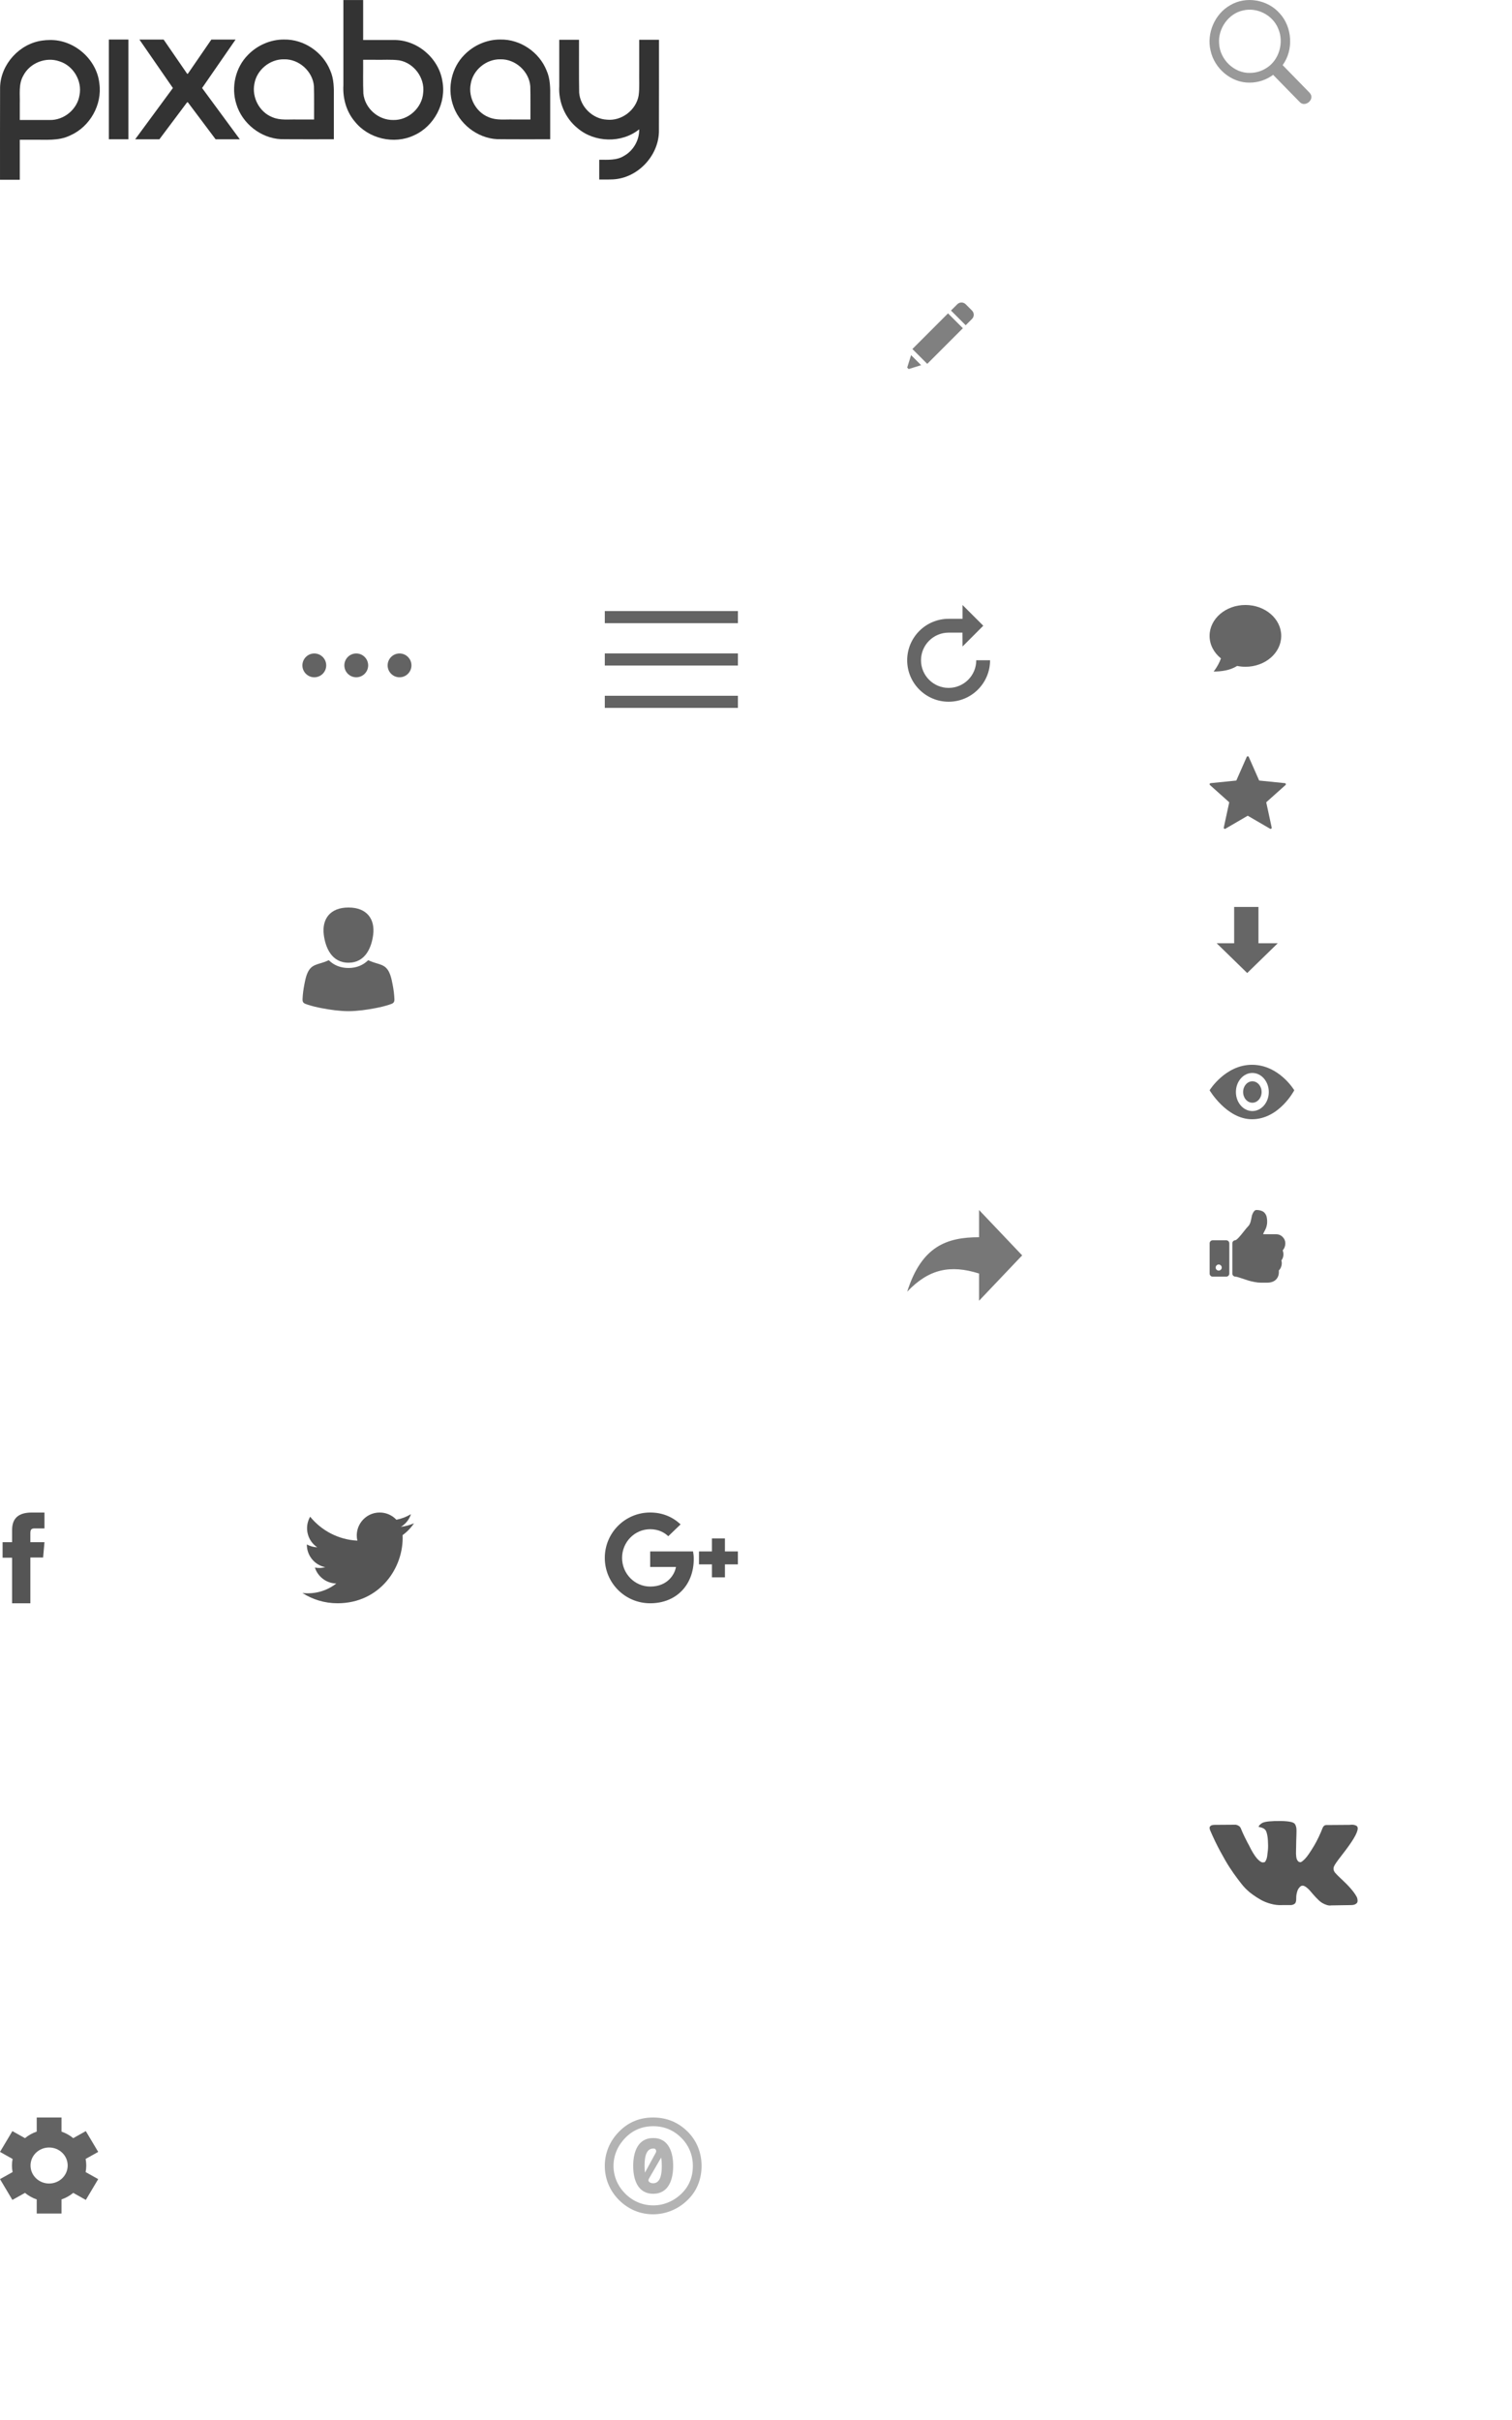 <?xml version="1.0" encoding="UTF-8" standalone="no"?>
<svg xmlns="http://www.w3.org/2000/svg" height="400" width="250" version="1.1">
<defs>
<clipPath id="clipPath3198" clipPathUnits="userSpaceOnUse">
<rect transform="matrix(0.705,-0.709,0.705,0.709,0,0)" height="11.026" width="11.026" y="-540.21" x="-55.728" fill="#000"/>
</clipPath>
<filter id="filter3041" height="1" width="1" color-interpolation-filters="sRGB" y="0" x="0">
<feColorMatrix values="0" type="saturate"/>
</filter>
</defs>
<g transform="translate(0,-652.362)">
<g style="letter-spacing:0px;word-spacing:0px;" font-weight="normal" transform="translate(9.501,-103.293)" font-style="normal" font-stretch="normal" line-height="125%" font-size="23.686px" font-variant="normal" font-family="VomZom" fill="#333">
<path d="m-1.274,762.27c4.011-0.092,7.776,3.17,8.2,7.17,0.507,3.515-1.561,7.166-4.802,8.593-1.963,0.975-4.18,0.675-6.292,0.725h-2.063v6.609h-3.268c0.007-5.1-0.013-10.2,0.01-15.3,0.107-3.799,3.218-7.202,6.974-7.707,0.411-0.061,0.826-0.09,1.242-0.09zm0,13.219c2.357,0.059,4.568-1.78,4.92-4.115,0.47-2.351-1.03-4.877-3.322-5.581-2.214-0.786-4.878,0.249-5.959,2.339-0.839,1.429-0.541,3.117-0.597,4.691v2.667h4.958z"/>
<path d="m8.501,762.19,3.231,0,0,16.488-3.231,0,0-16.488z"/>
<path d="m21.44,772.56,0.118,0,4.593,6.123,4.004,0-6.241-8.479,5.535-8.008-4.004,0-3.886,5.652-0.118,0-3.886-5.652-4.004,0,5.535,8.008-6.241,8.479,4.004,0z"/>
<path d="m37.474,762.19c3.272-0.065,6.411,2.079,7.622,5.106,0.632,1.406,0.623,2.963,0.603,4.472v6.91c-2.916-0.01-5.833,0.02-8.749-0.016-3.352-0.164-6.418-2.608-7.378-5.816-0.88-2.789-0.149-6.027,1.922-8.11,1.547-1.6,3.745-2.568,5.979-2.547zm4.958,13.22c-0.014-1.833,0.029-3.668-0.024-5.5-0.193-2.456-2.469-4.514-4.934-4.451-2.344-0.057-4.553,1.762-4.92,4.082-0.43,2.227,0.849,4.653,2.974,5.484,1.309,0.571,2.754,0.335,4.138,0.386h2.766z"/>
<path d="m55.538,762.27c3.87-0.095,7.486,2.95,8.102,6.761,0.699,3.612-1.341,7.515-4.705,9.002-3.287,1.551-7.514,0.552-9.774-2.291-1.401-1.65-2.005-3.845-1.885-5.984v-14.097h3.268v6.609h4.995zm0,13.219c2.482,0.066,4.751-2.017,4.932-4.487,0.311-2.454-1.508-4.922-3.937-5.368-1.343-0.184-2.708-0.06-4.061-0.096h-1.93c0.021,1.863-0.045,3.729,0.038,5.589,0.26,2.461,2.485,4.41,4.957,4.362z"/>
<path d="m73.245,762.19c3.272-0.065,6.411,2.079,7.622,5.106,0.632,1.406,0.623,2.963,0.603,4.472v6.91c-2.916-0.01-5.833,0.02-8.749-0.016-3.352-0.164-6.418-2.608-7.378-5.816-0.88-2.789-0.149-6.027,1.922-8.11,1.547-1.6,3.745-2.568,5.979-2.547zm4.958,13.22c-0.014-1.833,0.029-3.668-0.024-5.5-0.193-2.456-2.469-4.514-4.934-4.451-2.344-0.057-4.553,1.762-4.92,4.082-0.43,2.227,0.849,4.653,2.974,5.484,1.309,0.571,2.754,0.335,4.138,0.386h2.766z"/>
<path d="m99.458,762.23c-0.007,5.088,0.013,10.176-0.01,15.263-0.119,4.004-3.559,7.603-7.577,7.812-0.763,0.04-1.528,0.016-2.292,0.023v-3.268c1.394-0.007,2.886,0.135,4.121-0.655,1.543-0.865,2.523-2.611,2.488-4.375-2.897,2.336-7.387,2.214-10.204-0.197-2.052-1.657-3.174-4.322-3.015-6.945v-7.658h3.268c0.015,2.911-0.031,5.823,0.024,8.733,0.176,2.351,2.235,4.356,4.589,4.474,2.429,0.247,4.819-1.581,5.242-3.98,0.184-1.345,0.06-2.711,0.096-4.066v-5.16c1.09,0,2.179,0,3.269,0z"/>
</g>
<g transform="matrix(0.041,0,0,0.042,150,652.332)" fill="#FFF">
<g fill="#FFF">
<path fill="#FFF" d="m401.62,364.09l-107.1-107.1c44.79-59.38,39.29-149.57-11.76-203.54-49.03-54.763-136.58-69.26-200.22-31.973-61.191,33.974-95.324,109.78-78.721,178.03,15.619,71.332,83.855,127.43,157.33,126.38,33.883,0.165,67.68-10.801,95.124-30.648,36.359,36.227,72.455,72.719,108.98,108.78,22.074,19.507,60.347-13.283,39.107-36.853l-2.74-3.08zm-239.06-76.5c-63.141,1.73-121.21-52.5-124.2-115.57-4.952-59.15,38.062-118.12,96.477-130.15,56.288-13.347,119.56,17.676,141.85,71.444,24.349,54.421,3.592,125.11-48.3,155.56-19.628,12.198-42.703,18.829-65.824,18.723z"/>
</g>
</g>
<g transform="matrix(0.059,0,0,0.059,0,752.32)" fill="#FFF">
<g fill="#FFF">
<path fill="#FFF" d="m401.62,364.09l-107.1-107.1c44.79-59.38,39.29-149.57-11.76-203.54-49.03-54.763-136.58-69.26-200.22-31.973-61.191,33.974-95.324,109.78-78.721,178.03,15.619,71.332,83.855,127.43,157.33,126.38,33.883,0.165,67.68-10.801,95.124-30.648,36.359,36.227,72.455,72.719,108.98,108.78,22.074,19.507,60.347-13.283,39.107-36.853l-2.74-3.08zm-239.06-76.5c-63.141,1.73-121.21-52.5-124.2-115.57-4.952-59.15,38.062-118.12,96.477-130.15,56.288-13.347,119.56,17.676,141.85,71.444,24.349,54.421,3.592,125.11-48.3,155.56-19.628,12.198-42.703,18.829-65.824,18.723z"/>
</g>
</g>
<g transform="matrix(0.048,0,0,0.048,50,753.327)" fill="#636363">
<g fill="#636363">
<g fill="#636363">
<g>
<path fill="#636363" d="M41.013,228.82c-22.617,0-41.013-18.38-41.013-41,0-22.61,18.396-41.01,41.013-41.01s41.013,18.398,41.013,41.007c-0.001,22.62-18.396,41.007-41.013,41.007z"/>
</g>
<g>
<path fill="#636363" d="m185.51,228.82c-22.617,0-41.013-18.387-41.013-41.007,0-22.608,18.396-41.007,41.013-41.007,22.613,0,41.013,18.398,41.013,41.007-0.001,22.62-18.4,41.007-41.013,41.007z"/>
</g>
<g>
<path fill="#636363" d="m334.62,228.82c-22.613,0-41.013-18.387-41.013-41.007,0-22.608,18.399-41.007,41.013-41.007s41.013,18.398,41.013,41.007c0,22.62-18.399,41.007-41.013,41.007z"/>
</g>
</g>
</g>
</g>
<g transform="matrix(0.041,0,0,0.042,200,652.332)" fill="#999">
<g fill="#999">
<path fill="#999" d="m401.62,364.09l-107.1-107.1c44.79-59.38,39.29-149.57-11.76-203.54-49.03-54.763-136.58-69.26-200.22-31.973-61.191,33.974-95.324,109.78-78.721,178.03,15.619,71.332,83.855,127.43,157.33,126.38,33.883,0.165,67.68-10.801,95.124-30.648,36.359,36.227,72.455,72.719,108.98,108.78,22.074,19.507,60.347-13.283,39.107-36.853l-2.74-3.08zm-239.06-76.5c-63.141,1.73-121.21-52.5-124.2-115.57-4.952-59.15,38.062-118.12,96.477-130.15,56.288-13.347,119.56,17.676,141.85,71.444,24.349,54.421,3.592,125.11-48.3,155.56-19.628,12.198-42.703,18.829-65.824,18.723z"/>
</g>
</g>
<path d="m68.457,904.14c-0.679,0.301-1.409,0.505-2.175,0.596,0.782-0.469,1.382-1.211,1.665-2.095-0.732,0.434-1.542,0.749-2.405,0.919-0.691-0.736-1.675-1.196-2.764-1.196-2.444,0-4.241,2.281-3.689,4.65-3.147-0.158-5.938-1.665-7.805-3.956-0.992,1.702-0.515,3.929,1.172,5.056-0.621-0.02-1.205-0.19-1.715-0.474-0.041,1.754,1.216,3.395,3.037,3.761-0.533,0.145-1.117,0.178-1.71,0.065,0.482,1.504,1.88,2.599,3.537,2.63-1.592,1.248-3.597,1.805-5.606,1.568,1.676,1.074,3.666,1.701,5.805,1.701,7.03,0,11.003-5.938,10.763-11.264,0.74-0.534,1.382-1.201,1.89-1.96z" fill="#555"/>
<path d="M2,907.27h-1.571v2.564h1.571v7.532h3.021v-7.564h2.107l0.224-2.532h-2.332v-1.442c0-0.597,0.12-0.833,0.697-0.833h1.635v-2.628h-2.091c-2.248,0-3.261,0.99-3.261,2.885v2.019z" fill="#555"/>
<g fill-rule="nonzero" transform="matrix(1.429,0,0,1.429,-15.109,560.602)" filter="url(#filter3041)" fill="#FFF">
<path d="m120.47,279.12-4.9,0,0-4.9,4.9,0,0,4.9z"/>
<path d="m126.07,279.12-4.898,0,0-4.9,4.898,0,0,4.9z"/>
<path d="m120.47,284.72-4.9,0,0-4.9,4.9,0,0,4.9z"/>
<path d="m126.07,284.72-4.898,0,0-4.9,4.898,0,0,4.9z"/>
</g>
<g transform="translate(-136.576,433.786)" fill="#FFF">
<path d="m202.58,268.58h-5v2h-6v-2h-5c0,5,4,10.85,7,11.75v1.25c-1,0-2,0.5-2,1h6c0-0.5-1-1-2-1v-1.25c3-0.9,7-6.75,7-11.75zm-4.005,2.538,0.005-0.538,0-1,2.945,0c-0.087,0.807-0.277,1.66-0.567,2.547-0.384,1.172-0.939,2.372-1.607,3.471-0.642,1.057-1.372,1.996-2.109,2.714-0.071,0.069-0.141,0.136-0.211,0.2,1.326-2.658,1.518-5.984,1.545-7.394zm-6.657,7.194c-0.737-0.719-1.467-1.657-2.109-2.714-0.668-1.099-1.224-2.3-1.607-3.471-0.29-0.886-0.48-1.739-0.567-2.547h2.945v1l0.005,0.538c0.028,1.409,0.22,4.736,1.545,7.394-0.07-0.064-0.141-0.131-0.211-0.2z" fill="#FFF"/>
</g>
<path d="m110.5,854.72c1.045,0,1.984-0.569,2.625-0.999v8.144c-0.641,0.43-1.58,1-2.625,1s-1.984-0.31-2.625-0.74c-0.641-0.43-1.58-0.74-2.625-0.74s-1.984,0.532-2.625,0.962v-8.144c0.641-0.43,1.58-0.963,2.625-0.963s1.984,0.31,2.625,0.74c0.641,0.43,1.58,0.74,2.625,0.74zm-9.625-2.356c0.483,0,0.875,0.392,0.875,0.875v13.125h-1.75v-13.125c0-0.483,0.392-0.875,0.875-0.875z" fill="#FFF"/>
<g transform="translate(1050.774,717.305)" fill="#636363">
<g fill="#636363" transform="translate(-954.774,-14.54)">
<g transform="matrix(0.393,0,0,0.417,2.429,45.81)">
<rect height="4.801" width="56" y="11.491" x="4" fill="#636363"/>
</g>
<g transform="matrix(0.393,0,0,0.417,2.429,52.81)">
<rect height="4.801" width="56" y="11.491" x="4" fill="#636363"/>
</g>
<g transform="matrix(0.393,0,0,0.417,2.429,59.81)">
<rect height="4.801" width="56" y="11.491" x="4" fill="#636363"/>
</g>
</g>
</g>
<g transform="translate(420,1051.362)" fill="#FFF">
<rect height="2" width="15" y="-335" x="-420"/>
<rect height="8" width="5" y="-349" x="-415"/>
<rect clip-path="url(#clipPath3198)" transform="translate(0.111,0)" height="10.048" width="15" y="-342" x="-420.11"/>
</g>
<g transform="matrix(0.507,0,0,0.507,99.017,702.254)" fill="#FFF">
<path d="M12.356,25.179c-0.957,0.144-1.909,0.335-2.87,0.446-1.307,0.077-2.543-0.98-2.682-2.28-0.071-0.474-0.143-0.949-0.214-1.423-1.492,1.5-3,2.985-4.482,4.494-0.418,0.505-0.013,1.33,0.631,1.348,0.895,0.167,1.789,0.334,2.684,0.501,0.186,0.97,0.353,1.945,0.552,2.913,0.18,0.631,1.09,0.764,1.468,0.242,1.89-1.89,3.781-3.781,5.671-5.671-0.24-0.201-0.416-0.546-0.757-0.57z"/>
<path d="m20.394,24.151c1.024,0.115,2.041,0.457,3.071,0.383,0.985-0.189,1.239-1.228,1.302-2.083,0.226-0.99,0.036-2.333,1.144-2.831,0.874-0.495,1.876-0.803,2.642-1.457,0.687-0.731,0.282-1.722-0.168-2.451-0.383-0.919-1.303-1.852-0.772-2.896,0.425-0.937,1.067-1.798,1.312-2.8,0.126-0.996-0.787-1.558-1.579-1.883-0.871-0.521-2.207-0.755-2.34-1.963-0.201-0.983-0.184-2.031-0.568-2.961-0.484-0.879-1.551-0.8-2.383-0.598-0.992,0.081-2.165,0.668-2.994-0.161-0.753-0.691-1.373-1.555-2.237-2.104-0.946-0.46-1.726,0.373-2.306,1.012-0.734,0.665-1.397,1.811-2.559,1.503-0.975-0.109-1.944-0.441-2.925-0.359-0.985,0.189-1.239,1.228-1.302,2.083-0.226,0.99-0.036,2.333-1.144,2.831-0.873,0.495-1.875,0.803-2.641,1.457-0.688,0.73-0.282,1.722,0.168,2.45,0.384,0.919,1.304,1.852,0.772,2.896-0.425,0.937-1.066,1.798-1.312,2.801-0.126,0.995,0.786,1.559,1.579,1.883,0.872,0.521,2.208,0.755,2.341,1.963,0.201,0.983,0.184,2.031,0.568,2.962,0.483,0.879,1.55,0.799,2.383,0.597,0.993-0.08,2.167-0.668,2.995,0.162,0.752,0.692,1.373,1.552,2.236,2.103,1.004,0.481,1.786-0.465,2.407-1.116,0.676-0.602,1.25-1.628,2.31-1.422zm-4.144-1.39c-4.36,0.06-8.436-3.293-9.239-7.575-0.92-4.122,1.331-8.646,5.152-10.429,3.707-1.896,8.563-0.845,11.217,2.344,2.88,3.214,3.069,8.424,0.426,11.836-1.742,2.365-4.615,3.832-7.556,3.825z"/>
<path d="M16.25,5.174c-4.444,0.028-8.05,3.648-8.05,8.097,0,4.447,3.606,8.068,8.05,8.096,4.444-0.027,8.05-3.648,8.05-8.096,0-4.449-3.606-8.069-8.05-8.097z"/>
<path d="m30.317,26.329l-4.407-4.407c-0.119,0.661-0.155,1.341-0.351,1.985-0.407,1.197-1.762,1.948-2.994,1.666-0.807-0.131-1.614-0.263-2.421-0.394-0.343,0.027-0.516,0.367-0.757,0.57l5.755,5.755c0.464,0.513,1.4,0.158,1.429-0.526,0.169-0.904,0.338-1.809,0.507-2.713,0.97-0.186,1.945-0.353,2.913-0.552,0.578-0.178,0.766-0.966,0.326-1.384z"/>
</g>
<path d="m64.64,857.91-3.719,3.325,1.055,4.875c0.018,0.081-0.015,0.165-0.082,0.214-0.036,0.026-0.08,0.04-0.123,0.04-0.036,0-0.073-0.009-0.105-0.028l-4.311-2.51-4.311,2.509c-0.072,0.042-0.161,0.037-0.228-0.012-0.067-0.048-0.099-0.132-0.081-0.214l1.054-4.875-3.719-3.325c-0.062-0.056-0.085-0.143-0.059-0.221,0.025-0.078,0.096-0.135,0.178-0.144l4.963-0.504,2.012-4.564c0.067-0.151,0.317-0.151,0.384,0l2.012,4.564,4.963,0.504c0.083,0.009,0.153,0.064,0.179,0.144,0.025,0.078,0.001,0.164-0.06,0.221z" fill="#FFF"/>
<g transform="matrix(0.112,0,0,0.112,-4.79,851.196)" fill="#FFF">
<path d="m168.7,79.925c2.987-3.422,4.481-7.468,4.481-12.14,0-4.236-1.55-7.902-4.639-11-3.096-3.097-6.762-4.645-10.998-4.645h-22.568c0.217-0.76,0.435-1.412,0.651-1.955s0.517-1.141,0.896-1.793,0.651-1.141,0.814-1.466c0.977-1.846,1.725-3.368,2.241-4.562,0.516-1.196,1.03-2.825,1.547-4.889,0.517-2.063,0.774-4.128,0.774-6.192,0-1.303-0.015-2.363-0.041-3.177-0.026-0.815-0.164-2.037-0.407-3.667-0.245-1.629-0.571-2.987-0.978-4.073-0.408-1.086-1.06-2.309-1.955-3.666-0.897-1.359-1.983-2.458-3.26-3.3s-2.906-1.548-4.889-2.118-4.223-0.855-6.723-0.855c-1.412,0-2.633,0.516-3.666,1.548-1.086,1.086-2.01,2.444-2.771,4.073-0.76,1.63-1.29,3.042-1.589,4.237s-0.639,2.852-1.018,4.97c-0.49,2.282-0.856,3.924-1.101,4.929s-0.721,2.322-1.426,3.951c-0.707,1.63-1.548,2.933-2.526,3.911-1.792,1.792-4.535,5.051-8.229,9.776-2.662,3.476-5.405,6.762-8.229,9.858-2.825,3.097-4.889,4.699-6.192,4.808-1.357,0.108-2.525,0.665-3.503,1.67s-1.467,2.187-1.467,3.544v52.225c0,1.412,0.516,2.62,1.548,3.625s2.254,1.535,3.666,1.589c1.901,0.055,6.192,1.249,12.873,3.586,4.182,1.411,7.454,2.485,9.817,3.217,2.362,0.733,5.663,1.521,9.897,2.363,4.238,0.842,8.148,1.264,11.732,1.264h10.51c7.226-0.108,12.574-2.227,16.051-6.354,3.15-3.748,4.48-8.664,3.992-14.747,2.118-2.01,3.586-4.562,4.399-7.658,0.923-3.312,0.923-6.49,0-9.531,2.499-3.313,3.667-7.034,3.503-11.162,0.005-1.74-0.401-3.803-1.217-6.194z"/>
<path d="M71.5,62.571h-23.464c-1.413,0-2.635,0.516-3.667,1.548s-1.548,2.254-1.548,3.666v52.145c0,1.411,0.516,2.633,1.548,3.666,1.033,1.031,2.255,1.547,3.667,1.547h23.464c1.412,0,2.634-0.516,3.666-1.547,1.032-1.033,1.548-2.255,1.548-3.666v-52.145c0-1.412-0.516-2.634-1.548-3.666s-2.254-1.548-3.666-1.548zm-9.37,50.636c-1.032,1.005-2.254,1.507-3.666,1.507-1.467,0-2.703-0.502-3.707-1.507-1.005-1.005-1.507-2.24-1.507-3.707,0-1.412,0.502-2.635,1.507-3.666,1.004-1.032,2.24-1.549,3.707-1.549,1.412,0,2.634,0.517,3.666,1.549,1.032,1.031,1.548,2.254,1.548,3.666,0,1.467-0.515,2.702-1.548,3.707z"/>
</g>
<g transform="matrix(0.104,0,0,0.105,46.366,1001.265)" fill="#FFF">
<path d="m147.11,83.428h-5.215c-0.761,0-1.386,0.244-1.873,0.733-0.49,0.488-0.734,1.113-0.734,1.874v26.071c0,3.585-1.275,6.653-3.828,9.206s-5.622,3.828-9.207,3.828h-67.796c-3.585,0-6.654-1.275-9.207-3.828s-3.829-5.621-3.829-9.206v-67.79c0-3.585,1.276-6.653,3.829-9.206s5.622-3.829,9.207-3.829h57.356c0.762,0,1.387-0.245,1.875-0.733,0.488-0.489,0.732-1.113,0.732-1.874v-5.215c0-0.76-0.244-1.385-0.732-1.873-0.488-0.489-1.113-0.733-1.875-0.733h-57.356c-6.463,0-11.99,2.295-16.58,6.884-4.589,4.59-6.884,10.117-6.884,16.58v67.786c0,6.463,2.295,11.99,6.884,16.578,4.59,4.59,10.117,6.886,16.58,6.886h67.786c6.463,0,11.99-2.296,16.58-6.886,4.59-4.588,6.885-10.115,6.885-16.578v-26.074c0-0.761-0.244-1.386-0.734-1.875-0.489-0.489-1.114-0.733-1.874-0.733z"/>
<path d="m179.45,11.977c-1.032-1.032-2.256-1.548-3.667-1.548h-41.71c-1.412,0-2.635,0.516-3.666,1.548-1.032,1.032-1.549,2.254-1.549,3.666s0.517,2.635,1.549,3.667l14.339,14.339-53.12,53.121c-0.544,0.543-0.815,1.168-0.815,1.873,0,0.707,0.272,1.332,0.815,1.875l9.288,9.287c0.543,0.543,1.168,0.814,1.874,0.814s1.331-0.271,1.874-0.814l53.12-53.12,14.34,14.339c1.031,1.032,2.254,1.548,3.666,1.548s2.635-0.516,3.667-1.548c1.03-1.033,1.55-2.255,1.55-3.667v-41.715c0-1.413-0.518-2.634-1.549-3.666z"/>
</g>
<path d="m207,902.36c-3.866,0-7,2.702-7,6.036,0,1.738,0.858,3.301,2.222,4.402-0.256,0.703-0.691,1.622-1.429,2.562,1.399,0,3.199-0.195,4.586-1.098,0.521,0.108,1.062,0.169,1.621,0.169,3.866,0,7-2.702,7-6.036s-3.134-6.036-7-6.036z" fill="#FFF"/>
<g transform="translate(211,624.394)" fill="#FFF">
<path d="m-47.875,380.54,0,8.571-10.5,0,0-8.571,10.5,0m0.875-0.857-12.25,0,0,10.286,12.25,0,0-10.286zm-14-1.714,0,10.286,0.875,0,0-9.429,11.375,0,0-0.857z"/>
<rect height="9.394" width="11.06" y="380.2" x="-58.687"/>
</g>
<g transform="matrix(0.096,0,0,0.096,195.894,851.362)" fill="#636363">
<path d="m168.7,79.925c2.987-3.422,4.481-7.468,4.481-12.14,0-4.236-1.55-7.902-4.639-11-3.096-3.097-6.762-4.645-10.998-4.645h-22.568c0.217-0.76,0.435-1.412,0.651-1.955s0.517-1.141,0.896-1.793,0.651-1.141,0.814-1.466c0.977-1.846,1.725-3.368,2.241-4.562,0.516-1.196,1.03-2.825,1.547-4.889,0.517-2.063,0.774-4.128,0.774-6.192,0-1.303-0.015-2.363-0.041-3.177-0.026-0.815-0.164-2.037-0.407-3.667-0.245-1.629-0.571-2.987-0.978-4.073-0.408-1.086-1.06-2.309-1.955-3.666-0.897-1.359-1.983-2.458-3.26-3.3s-2.906-1.548-4.889-2.118-4.223-0.855-6.723-0.855c-1.412,0-2.633,0.516-3.666,1.548-1.086,1.086-2.01,2.444-2.771,4.073-0.76,1.63-1.29,3.042-1.589,4.237s-0.639,2.852-1.018,4.97c-0.49,2.282-0.856,3.924-1.101,4.929s-0.721,2.322-1.426,3.951c-0.707,1.63-1.548,2.933-2.526,3.911-1.792,1.792-4.535,5.051-8.229,9.776-2.662,3.476-5.405,6.762-8.229,9.858-2.825,3.097-4.889,4.699-6.192,4.808-1.357,0.108-2.525,0.665-3.503,1.67s-1.467,2.187-1.467,3.544v52.225c0,1.412,0.516,2.62,1.548,3.625s2.254,1.535,3.666,1.589c1.901,0.055,6.192,1.249,12.873,3.586,4.182,1.411,7.454,2.485,9.817,3.217,2.362,0.733,5.663,1.521,9.897,2.363,4.238,0.842,8.148,1.264,11.732,1.264h10.51c7.226-0.108,12.574-2.227,16.051-6.354,3.15-3.748,4.48-8.664,3.992-14.747,2.118-2.01,3.586-4.562,4.399-7.658,0.923-3.312,0.923-6.49,0-9.531,2.499-3.313,3.667-7.034,3.503-11.162,0.005-1.74-0.401-3.803-1.217-6.194z"/>
<path d="M71.5,62.571h-23.464c-1.413,0-2.635,0.516-3.667,1.548s-1.548,2.254-1.548,3.666v52.145c0,1.411,0.516,2.633,1.548,3.666,1.033,1.031,2.255,1.547,3.667,1.547h23.464c1.412,0,2.634-0.516,3.666-1.547,1.032-1.033,1.548-2.255,1.548-3.666v-52.145c0-1.412-0.516-2.634-1.548-3.666s-2.254-1.548-3.666-1.548zm-9.37,50.636c-1.032,1.005-2.254,1.507-3.666,1.507-1.467,0-2.703-0.502-3.707-1.507-1.005-1.005-1.507-2.24-1.507-3.707,0-1.412,0.502-2.635,1.507-3.666,1.004-1.032,2.24-1.549,3.707-1.549,1.412,0,2.634,0.517,3.666,1.549,1.032,1.031,1.548,2.254,1.548,3.666,0,1.467-0.515,2.702-1.548,3.707z"/>
</g>
<path d="m159.83,833.36c0,1.087-0.782,1.968-1.748,1.968-0.965,0-1.748-0.881-1.748-1.968s0.782-1.968,1.748-1.968c0.965,0,1.748,0.881,1.748,1.968zm6.17-0.32s-2.835,5.321-7.99,5.321c-4.786,0-8.01-5.321-8.01-5.321s2.964-4.679,8.01-4.679c5.13,0,7.99,4.679,7.99,4.679zm-4.816,0.321c0-1.932-1.391-3.498-3.107-3.498s-3.107,1.566-3.107,3.498,1.391,3.498,3.107,3.498,3.107-1.566,3.107-3.498z" fill="#FFF"/>
<g transform="matrix(0.75,0,0,0.75,515.03,1061.589)" fill="#666">
<g transform="matrix(0.899,0,0,0.917,-42.406,-23.358)" fill="#666">
<rect height="9.535" width="5.959" y="-351.58" x="-414.04"/>
<rect clip-path="url(#clipPath3198)" transform="matrix(1.192,0,0,1.132,80.699,44.29)" height="10.048" width="15" y="-342" x="-420.11"/>
</g>
</g>
<path d="m212.55,782.12-3.187,2.85,0.904,4.178c0.015,0.069-0.013,0.142-0.07,0.184-0.031,0.022-0.068,0.035-0.106,0.035-0.031,0-0.062-0.008-0.09-0.024l-3.696-2.151-3.695,2.151c-0.062,0.036-0.138,0.032-0.196-0.01-0.058-0.041-0.085-0.113-0.07-0.183l0.904-4.178-3.187-2.85c-0.053-0.048-0.073-0.122-0.051-0.189,0.022-0.067,0.082-0.116,0.153-0.123l4.254-0.432,1.725-3.912c0.058-0.13,0.271-0.13,0.329,0l1.725,3.912,4.254,0.432c0.071,0.008,0.131,0.055,0.153,0.123,0.022,0.067,0.001,0.141-0.051,0.189z" fill="#666"/>
<path d="m205.92,752.36c-3.271,0-5.923,2.286-5.923,5.107,0,1.471,0.726,2.793,1.88,3.725-0.217,0.595-0.585,1.373-1.209,2.168,1.184,0,2.707-0.165,3.88-0.929,0.441,0.091,0.899,0.143,1.372,0.143,3.271,0,5.923-2.286,5.923-5.107,0-2.821-2.652-5.107-5.923-5.107z" fill="#666"/>
<g transform="matrix(0.239,0,0,0.239,198.613,999.338)" fill="#FFF">
<path d="m5.812,26.104v24.453c0,2.209,1.791,4,4,4h43.708c2.209,0,4-1.791,4-4v-24.453h-51.708z"/>
<path d="m57.521,21.333c0-2.209-1.791-4-4-4h-21.521c-2.209,0-4.448-1.045-5-2.333-0.552-1.289-2.791-2.333-5-2.333h-10.188c-2.209,0-4.448,1.045-5,2.333-0.552,1.289-1,4.124-1,6.333v0.771h51.708v-0.771z"/>
</g>
<g transform="matrix(0.22,0,0,0.217,148.9,802.362)" fill="#FFF">
<g fill="#FFF">
<path fill="#FFF" d="M53.479,27.435,10.672,0.915c-3.119-2.047-5.672-0.541-5.672,3.346v51.48c0,3.885,2.553,5.391,5.672,3.346l42.807-26.52s1.521-1.07,1.521-2.566-1.521-2.566-1.521-2.566z"/>
</g>
</g>
<path stroke-linejoin="round" d="m158.59,904.65,3.124,3.124-7.498,7.498-3.124-3.124,7.498-7.497zm3.717,2.499-3.093-3.093,1.325-1.325c0.488-0.488,1.279-0.488,1.767,0l1.325,1.325c0.488,0.488,0.488,1.279,0,1.768l-1.325,1.325zm-11.996,9.216-0.313-0.313,0.82-2.616,2.109,2.109-2.616,0.82z" stroke-width="0.2" fill="#FFF"/>
<path d="m106.36,802.36c-4.23,0-6.363,2.935-6.363,5.382,0,1.482,0.58,2.8,1.823,3.292,0.204,0.081,0.387,0.003,0.446-0.216,0.041-0.151,0.139-0.533,0.182-0.691,0.06-0.216,0.036-0.292-0.128-0.48-0.359-0.409-0.588-0.939-0.588-1.69,0-2.177,1.683-4.127,4.384-4.127,2.391,0,3.705,1.414,3.705,3.302,0,2.484-1.136,4.581-2.823,4.581-0.932,0-1.629-0.745-1.405-1.66,0.268-1.091,0.786-2.269,0.786-3.057,0-0.705-0.391-1.294-1.201-1.294-0.952,0-1.717,0.953-1.717,2.23,0,0.813,0.284,1.363,0.284,1.363s-0.974,3.995-1.145,4.695c-0.34,1.393-0.051,3.102-0.027,3.274,0.014,0.102,0.15,0.127,0.211,0.049,0.088-0.111,1.222-1.466,1.607-2.819,0.109-0.383,0.626-2.368,0.626-2.368,0.309,0.571,1.213,1.074,2.175,1.074,2.862,0,4.804-2.525,4.804-5.905,0-2.556-2.237-4.936-5.637-4.936z" fill="#FFF"/>
<path d="m208.6,832.86c0,0.978-0.685,1.771-1.529,1.771-0.845,0-1.529-0.793-1.529-1.771s0.685-1.771,1.529-1.771c0.845,0,1.529,0.793,1.529,1.771zm5.4-0.29s-2.481,4.789-6.992,4.789c-4.188,0-7.008-4.789-7.008-4.789s2.594-4.211,7.008-4.211c4.488,0,6.992,4.211,6.992,4.211zm-4.214,0.289c0-1.739-1.217-3.149-2.718-3.149-1.501,0-2.718,1.41-2.718,3.149s1.217,3.149,2.718,3.149c1.501,0,2.718-1.41,2.718-3.149z" fill="#666"/>
<path d="m68.457,954.14c-0.679,0.301-1.409,0.505-2.175,0.596,0.782-0.469,1.382-1.211,1.665-2.095-0.732,0.434-1.542,0.749-2.405,0.919-0.691-0.736-1.675-1.196-2.764-1.196-2.444,0-4.241,2.281-3.689,4.65-3.147-0.158-5.938-1.665-7.805-3.956-0.992,1.702-0.515,3.929,1.172,5.056-0.621-0.02-1.205-0.19-1.715-0.474-0.041,1.754,1.216,3.395,3.037,3.761-0.533,0.145-1.117,0.178-1.71,0.065,0.482,1.504,1.88,2.599,3.537,2.63-1.592,1.248-3.597,1.805-5.606,1.568,1.676,1.074,3.666,1.701,5.805,1.701,7.03,0,11.003-5.938,10.763-11.264,0.74-0.534,1.382-1.201,1.89-1.96z" fill="#FFF"/>
<path d="M2,957.27h-1.571v2.564h1.571v7.532h3.021v-7.564h2.107l0.224-2.532h-2.332v-1.442c0-0.597,0.12-0.833,0.697-0.833h1.635v-2.628h-2.091c-2.248,0-3.261,0.99-3.261,2.885v2.019z" fill="#FFF"/>
<g transform="matrix(0.571,0,0,0.571,147.714,751.219)" fill="#666">
<g fill="#666">
<path fill="#666" d="m24,18c0,4.414-3.586,8-8,8s-8-3.586-8-8,3.586-8,8-8h4l0.023,4.02,6.012-6.02-6.012-6v4h-4.023c-6.625,0-12,5.375-12,12s5.375,12,12,12,12-5.375,12-12h-4z"/>
</g>
</g>
<path stroke-linejoin="round" d="m156.75,704.16,2.455,2.454-5.891,5.891-2.455-2.455,5.891-5.891zm2.921,1.963-2.43-2.43,1.042-1.041c0.384-0.384,1.005-0.384,1.388,0l1.042,1.041c0.384,0.384,0.384,1.005,0,1.389l-1.042,1.041zm-9.425,7.241-0.246-0.246,0.644-2.056,1.657,1.657-2.056,0.644z" stroke-width="0.2" fill="#808080"/>
<g transform="translate(200.004,702.362)">
<g fill="#FFF" transform="translate(-1.952,-31.743)">
<g fill="#FFF" transform="matrix(0.368,0,0,0.368,1.233,28.879)">
<g transform="matrix(0.926,0,0,0.926,0.126,0.603)">
<path d="m43.2,26.7c-1.56-1.58-3.63-2.54-5.82-2.74,1.89-1.7,3.09-4.16,3.09-6.91,0-5.14-4.17-9.31-9.31-9.31-4.91,0-8.93,3.8-9.28,8.62,4.37,1.89,7.44,6.24,7.44,11.3,0,1.85-0.42,3.65-1.2,5.29,1.12,0.588,2.16,1.35,3.07,2.26,2.32,2.33,3.64,5.56,3.61,8.85l-0.002,0.067-0.002,0.057-0.082,1.56h11.1l0.092-12.3c0.019-2.52-0.966-4.93-2.74-6.71z"/>
<path d="m23.2,34.6c1.89-1.7,3.09-4.16,3.09-6.91,0-5.14-4.17-9.31-9.31-9.31s-9.31,4.17-9.31,9.31c0,2.74,1.19,5.2,3.08,6.91-4.84,0.375-8.66,4.38-8.7,9.32l-0.092,1.85h29.7l0.092-1.71c0.018-2.51-0.968-4.93-2.74-6.71-1.57-1.58-3.63-2.54-5.82-2.74z"/>
</g>
</g>
</g>
</g>
<g transform="matrix(0.032,0,0,0.031,-0.073,1002.362)" fill="#636363">
<g fill="#636363">
<path fill="#636363" d="m448.01,256c0-12-1.25-23.656-3.344-35.031l65.031-37.531-64-110.88-65.031,37.563c-17.73-15.12-38.26-27.026-60.66-34.964v-75.156h-128v75.156c-22.43,7.938-42.94,19.844-60.66,34.964l-65.046-37.557-64,110.88,65.047,37.56c-2.109,11.344-3.344,23-3.344,35,0,11.969,1.234,23.625,3.344,35l-65.047,37.562,64,110.88,65.063-37.562c17.719,15.156,38.219,27.031,60.641,34.969v75.15h128v-75.156c22.406-7.938,42.939-19.812,60.625-34.969l65.064,37.562,64-110.88-65.031-37.53c2.091-11.376,3.341-23.063,3.341-35.032zm-192,96c-53.031,0-96-42.969-96-96s42.969-96,96-96c53.032,0,96,42.969,96,96s-42.968,96-96,96z"/>
</g>
</g>
<g stroke-linejoin="round" fill-rule="evenodd" transform="matrix(1.474,0,0,1.474,100,898.072)" stroke-miterlimit="1.414" fill="#555">
<g fill="#555">
<path fill="#555" d="m5.09,7.273,0,1.745,2.89,0c-0.116,0.75-0.873,2.197-2.887,2.197-1.737,0-3.155-1.44-3.155-3.215s1.415-3.215,3.152-3.215c0.99,0,1.652,0.422,2.03,0.786l1.382-1.33c-0.887-0.83-2.037-1.33-3.41-1.33-2.817-0.001-5.092,2.273-5.092,5.089s2.276,5.09,5.09,5.09c2.94,0,4.888-2.065,4.888-4.974,0-0.334-0.036-0.59-0.08-0.843zm9.839,0-1.455,0,0-1.455-1.455,0,0,1.455-1.454,0,0,1.454,1.455,0,0,1.455,1.455,0,0-1.455,1.454,0"/>
</g>
</g>
<g stroke-linejoin="round" fill-rule="evenodd" transform="matrix(1.474,0,0,1.474,100,948.072)" stroke-miterlimit="1.414" fill="#FFF">
<g fill="#FFF">
<path d="m5.09,7.273,0,1.745,2.89,0c-0.116,0.75-0.873,2.197-2.887,2.197-1.737,0-3.155-1.44-3.155-3.215s1.415-3.215,3.152-3.215c0.99,0,1.652,0.422,2.03,0.786l1.382-1.33c-0.887-0.83-2.037-1.33-3.41-1.33-2.817-0.001-5.092,2.273-5.092,5.089s2.276,5.09,5.09,5.09c2.94,0,4.888-2.065,4.888-4.974,0-0.334-0.036-0.59-0.08-0.843zm9.839,0-1.455,0,0-1.455-1.455,0,0,1.455-1.454,0,0,1.454,1.455,0,0,1.455,1.455,0,0-1.455,1.454,0" fill="#FFF"/>
</g>
</g>
<g transform="matrix(0.25,0,0,0.25,100.125,1002.237)">
<circle d="m 61.421,32.873 c 0,16.622 -13.474,30.096 -30.096,30.096 -16.622,0 -30.096,-13.474 -30.096,-30.096 0,-16.622 13.474,-30.096 30.096,-30.096 16.622,0 30.096,13.474 30.096,30.096 z" cy="32.873" cx="31.325" r="30.096" fill="#FFF"/>
<path fill="#b3b3b3" d="m31.5,14.08c-10.565,0-13.222,9.969-13.222,18.42,0,8.452,2.656,18.42,13.222,18.42,10.564,0,13.221-9.968,13.221-18.42,0-8.451-2.657-18.42-13.221-18.42zm0,6.946c0.429,0,0.82,0.066,1.188,0.157,0.761,0.656,1.133,1.561,0.403,2.823l-7.036,12.93c-0.216-1.636-0.247-3.24-0.247-4.437,0-3.722,0.258-11.473,5.692-11.473zm5.266,5.961c0.373,1.984,0.426,4.056,0.426,5.513,0,3.723-0.258,11.475-5.69,11.475-0.428,0-0.822-0.045-1.188-0.136-0.07-0.021-0.134-0.043-0.202-0.067-0.112-0.032-0.23-0.068-0.336-0.11-1.21-0.515-1.972-1.446-0.874-3.093l7.864-13.582z"/>
<path fill="#b3b3b3" d="M31.433,0.5c-8.877,0-16.359,3.09-22.454,9.3-3.087,3.087-5.443,6.607-7.082,10.532-1.6,3.887-2.397,7.939-2.397,12.168,0,4.268,0.797,8.32,2.397,12.168,1.6,3.85,3.921,7.312,6.969,10.396,3.085,3.049,6.549,5.399,10.398,7.037,3.886,1.602,7.939,2.398,12.169,2.398,4.229,0,8.34-0.826,12.303-2.465,3.962-1.639,7.496-3.994,10.621-7.081,3.011-2.933,5.289-6.297,6.812-10.106,1.561-3.847,2.331-7.964,2.331-12.347,0-4.343-0.77-8.454-2.33-12.303-1.562-3.885-3.848-7.32-6.857-10.33-6.288-6.248-13.928-9.367-22.88-9.367zm0.134,5.759c7.238,0,13.412,2.566,18.554,7.709,2.477,2.477,4.375,5.31,5.67,8.471,1.296,3.162,1.949,6.518,1.949,10.061,0,7.354-2.516,13.454-7.506,18.33-2.592,2.516-5.502,4.447-8.74,5.781-3.2,1.334-6.498,1.994-9.927,1.994-3.468,0-6.788-0.653-9.949-1.948-3.163-1.334-6.001-3.238-8.516-5.716-2.515-2.514-4.455-5.353-5.826-8.516-1.333-3.199-2.017-6.498-2.017-9.927,0-3.467,0.684-6.787,2.017-9.949,1.371-3.2,3.312-6.074,5.826-8.628,4.99-5.103,11.15-7.662,18.465-7.662z"/>
</g>
<g transform="matrix(1.188,0,0,1.5,150,847.862)" fill="#777">
<g fill="#777">
<path fill="#777" d="M10,6c-4.5,0-8,1-10,6,3-2.5,6-3,10-2v3l6-5-6-5v3z"/>
</g>
</g>
<g transform="matrix(0.031,0,0,0.028,48.133,802.362)" fill="#636363">
<g fill="#636363">
<g fill="#636363">
<path d="M306,325.99c90.56-0.01,123.15-90.68,131.68-165.17,10.51-91.76-32.88-160.82-131.68-160.82-98.78,0-142.19,69.055-131.68,160.82,8.54,74.484,41.114,165.18,131.68,165.17z"/>
<path d="m550.98,541.91c-0.99-28.904-4.377-57.939-9.421-86.393-6.111-34.469-13.889-85.002-43.983-107.46-17.404-12.988-39.941-17.249-59.865-25.081-9.697-3.81-18.384-7.594-26.537-11.901-27.518,30.176-63.4,45.962-105.19,45.964-41.774,0-77.652-15.786-105.17-45.964-8.153,4.308-16.84,8.093-26.537,11.901-19.924,7.832-42.461,12.092-59.863,25.081-30.096,22.463-37.873,72.996-43.983,107.46-5.045,28.454-8.433,57.489-9.422,86.393-0.766,22.387,10.288,25.525,29.017,32.284,23.453,8.458,47.666,14.737,72.041,19.884,47.077,9.941,95.603,17.582,143.92,17.924,48.318-0.343,96.844-7.983,143.92-17.924,24.375-5.145,48.59-11.424,72.041-19.884,18.736-6.757,29.789-9.895,29.023-32.284z"/>
</g>
</g>
</g>
<g fill="#555" transform="matrix(0.046,0,0,0.046,200.001,948.094)">
<g fill="#555">
<path fill="#555" d="m472,241.29c7.57-9.786,13.58-17.638,18.018-23.562,31.965-42.498,45.82-69.646,41.574-81.482l-1.666-2.772c-1.107-1.665-3.977-3.194-8.592-4.578-4.621-1.383-10.533-1.604-17.736-0.691l-79.822,0.563c-1.848-0.184-3.697-0.141-5.545,0.128-1.848,0.281-3.047,0.563-3.605,0.832-0.557,0.282-1.016,0.508-1.383,0.692l-1.107,0.832c-0.924,0.551-1.939,1.524-3.047,2.914-1.109,1.389-2.039,2.999-2.773,4.853-8.684,22.356-18.568,43.146-29.656,62.363-6.838,11.457-13.123,21.396-18.844,29.792-5.729,8.415-10.533,14.603-14.414,18.568-3.879,3.972-7.393,7.166-10.531,9.56-3.146,2.411-5.545,3.421-7.203,3.054-1.666-0.367-3.238-0.734-4.713-1.114-2.588-1.658-4.67-3.917-6.236-6.787-1.572-2.857-2.631-6.463-3.189-10.808-0.551-4.339-0.881-8.084-0.967-11.23-0.098-3.139-0.049-7.57,0.141-13.305,0.184-5.729,0.275-9.602,0.275-11.64,0-7.014,0.141-14.639,0.418-22.864,0.275-8.219,0.508-14.737,0.691-19.542,0.184-4.798,0.275-9.884,0.275-15.245,0-5.349-0.324-9.56-0.975-12.613-0.648-3.042-1.621-5.998-2.906-8.868-1.297-2.858-3.189-5.08-5.686-6.646-2.496-1.573-5.588-2.815-9.283-3.746-9.799-2.222-22.271-3.409-37.418-3.604-34.37-0.355-56.451,1.86-66.243,6.658-3.88,2.038-7.393,4.804-10.532,8.317-3.329,4.07-3.788,6.291-1.383,6.646,11.089,1.665,18.936,5.643,23.556,11.922l1.665,3.323c1.291,2.411,2.583,6.659,3.88,12.754,1.292,6.096,2.124,12.84,2.497,20.233,0.924,13.488,0.924,25.031,0,34.646-0.924,9.614-1.799,17.093-2.631,22.442-0.833,5.361-2.081,9.7-3.74,13.023-1.665,3.335-2.772,5.367-3.329,6.107-0.557,0.734-1.016,1.199-1.383,1.384-2.405,0.918-4.896,1.383-7.484,1.383-2.589,0-5.729-1.298-9.425-3.887-3.697-2.576-7.534-6.138-11.5-10.667-3.978-4.522-8.452-10.856-13.446-18.99-4.988-8.121-10.166-17.736-15.521-28.819l-4.431-8.042c-2.772-5.165-6.561-12.699-11.365-22.583s-9.058-19.443-12.748-28.69c-1.481-3.874-3.697-6.83-6.652-8.868l-1.383-0.832c-0.924-0.735-2.405-1.524-4.437-2.351-2.038-0.832-4.155-1.432-6.377-1.805l-75.943,0.551c-7.76,0-13.023,1.763-15.795,5.275l-1.108,1.659c-0.582,0.94-0.857,2.42-0.857,4.45,0,2.038,0.557,4.529,1.665,7.479,11.089,26.059,23.146,51.188,36.169,75.386,13.03,24.211,24.346,43.709,33.954,58.489,9.608,14.792,19.4,28.733,29.382,41.854s16.585,21.523,19.816,25.214c3.231,3.703,5.771,6.476,7.62,8.317l6.928,6.658c4.431,4.432,10.949,9.743,19.542,15.937,8.592,6.193,18.103,12.289,28.55,18.287,10.435,6.01,22.589,10.899,36.444,14.694,13.856,3.794,27.344,5.317,40.465,4.571h31.874c6.469-0.551,11.363-2.576,14.688-6.096l1.107-1.383c0.734-1.102,1.432-2.815,2.08-5.123,0.643-2.307,0.975-4.853,0.975-7.619-0.191-7.943,0.416-15.116,1.799-21.481,1.383-6.377,2.955-11.175,4.713-14.418,1.756-3.226,3.738-5.955,5.959-8.177,2.217-2.222,3.783-3.55,4.713-4.015,0.924-0.453,1.666-0.777,2.217-0.973,4.43-1.476,9.65-0.043,15.66,4.296,6.004,4.352,11.641,9.7,16.91,16.077,5.262,6.377,11.59,13.531,18.984,21.481,7.387,7.943,13.855,13.855,19.4,17.735l5.545,3.336c3.695,2.209,8.494,4.241,14.412,6.096,5.912,1.842,11.09,2.307,15.52,1.383l70.955-1.114c7.02,0,12.473-1.15,16.354-3.464,3.879-2.295,6.188-4.853,6.928-7.619,0.734-2.772,0.783-5.899,0.141-9.419-0.648-3.507-1.297-5.955-1.939-7.338-0.648-1.383-1.25-2.546-1.807-3.464-9.24-16.628-26.885-37.051-52.938-61.255l-0.557-0.551-0.275-0.281-0.275-0.27h-0.26c-11.83-11.273-19.309-18.85-22.449-22.736-5.727-7.38-7.025-14.865-3.879-22.441,2.203-5.745,10.514-17.85,24.926-36.333z"/>
</g>
</g>
</g>
</svg>